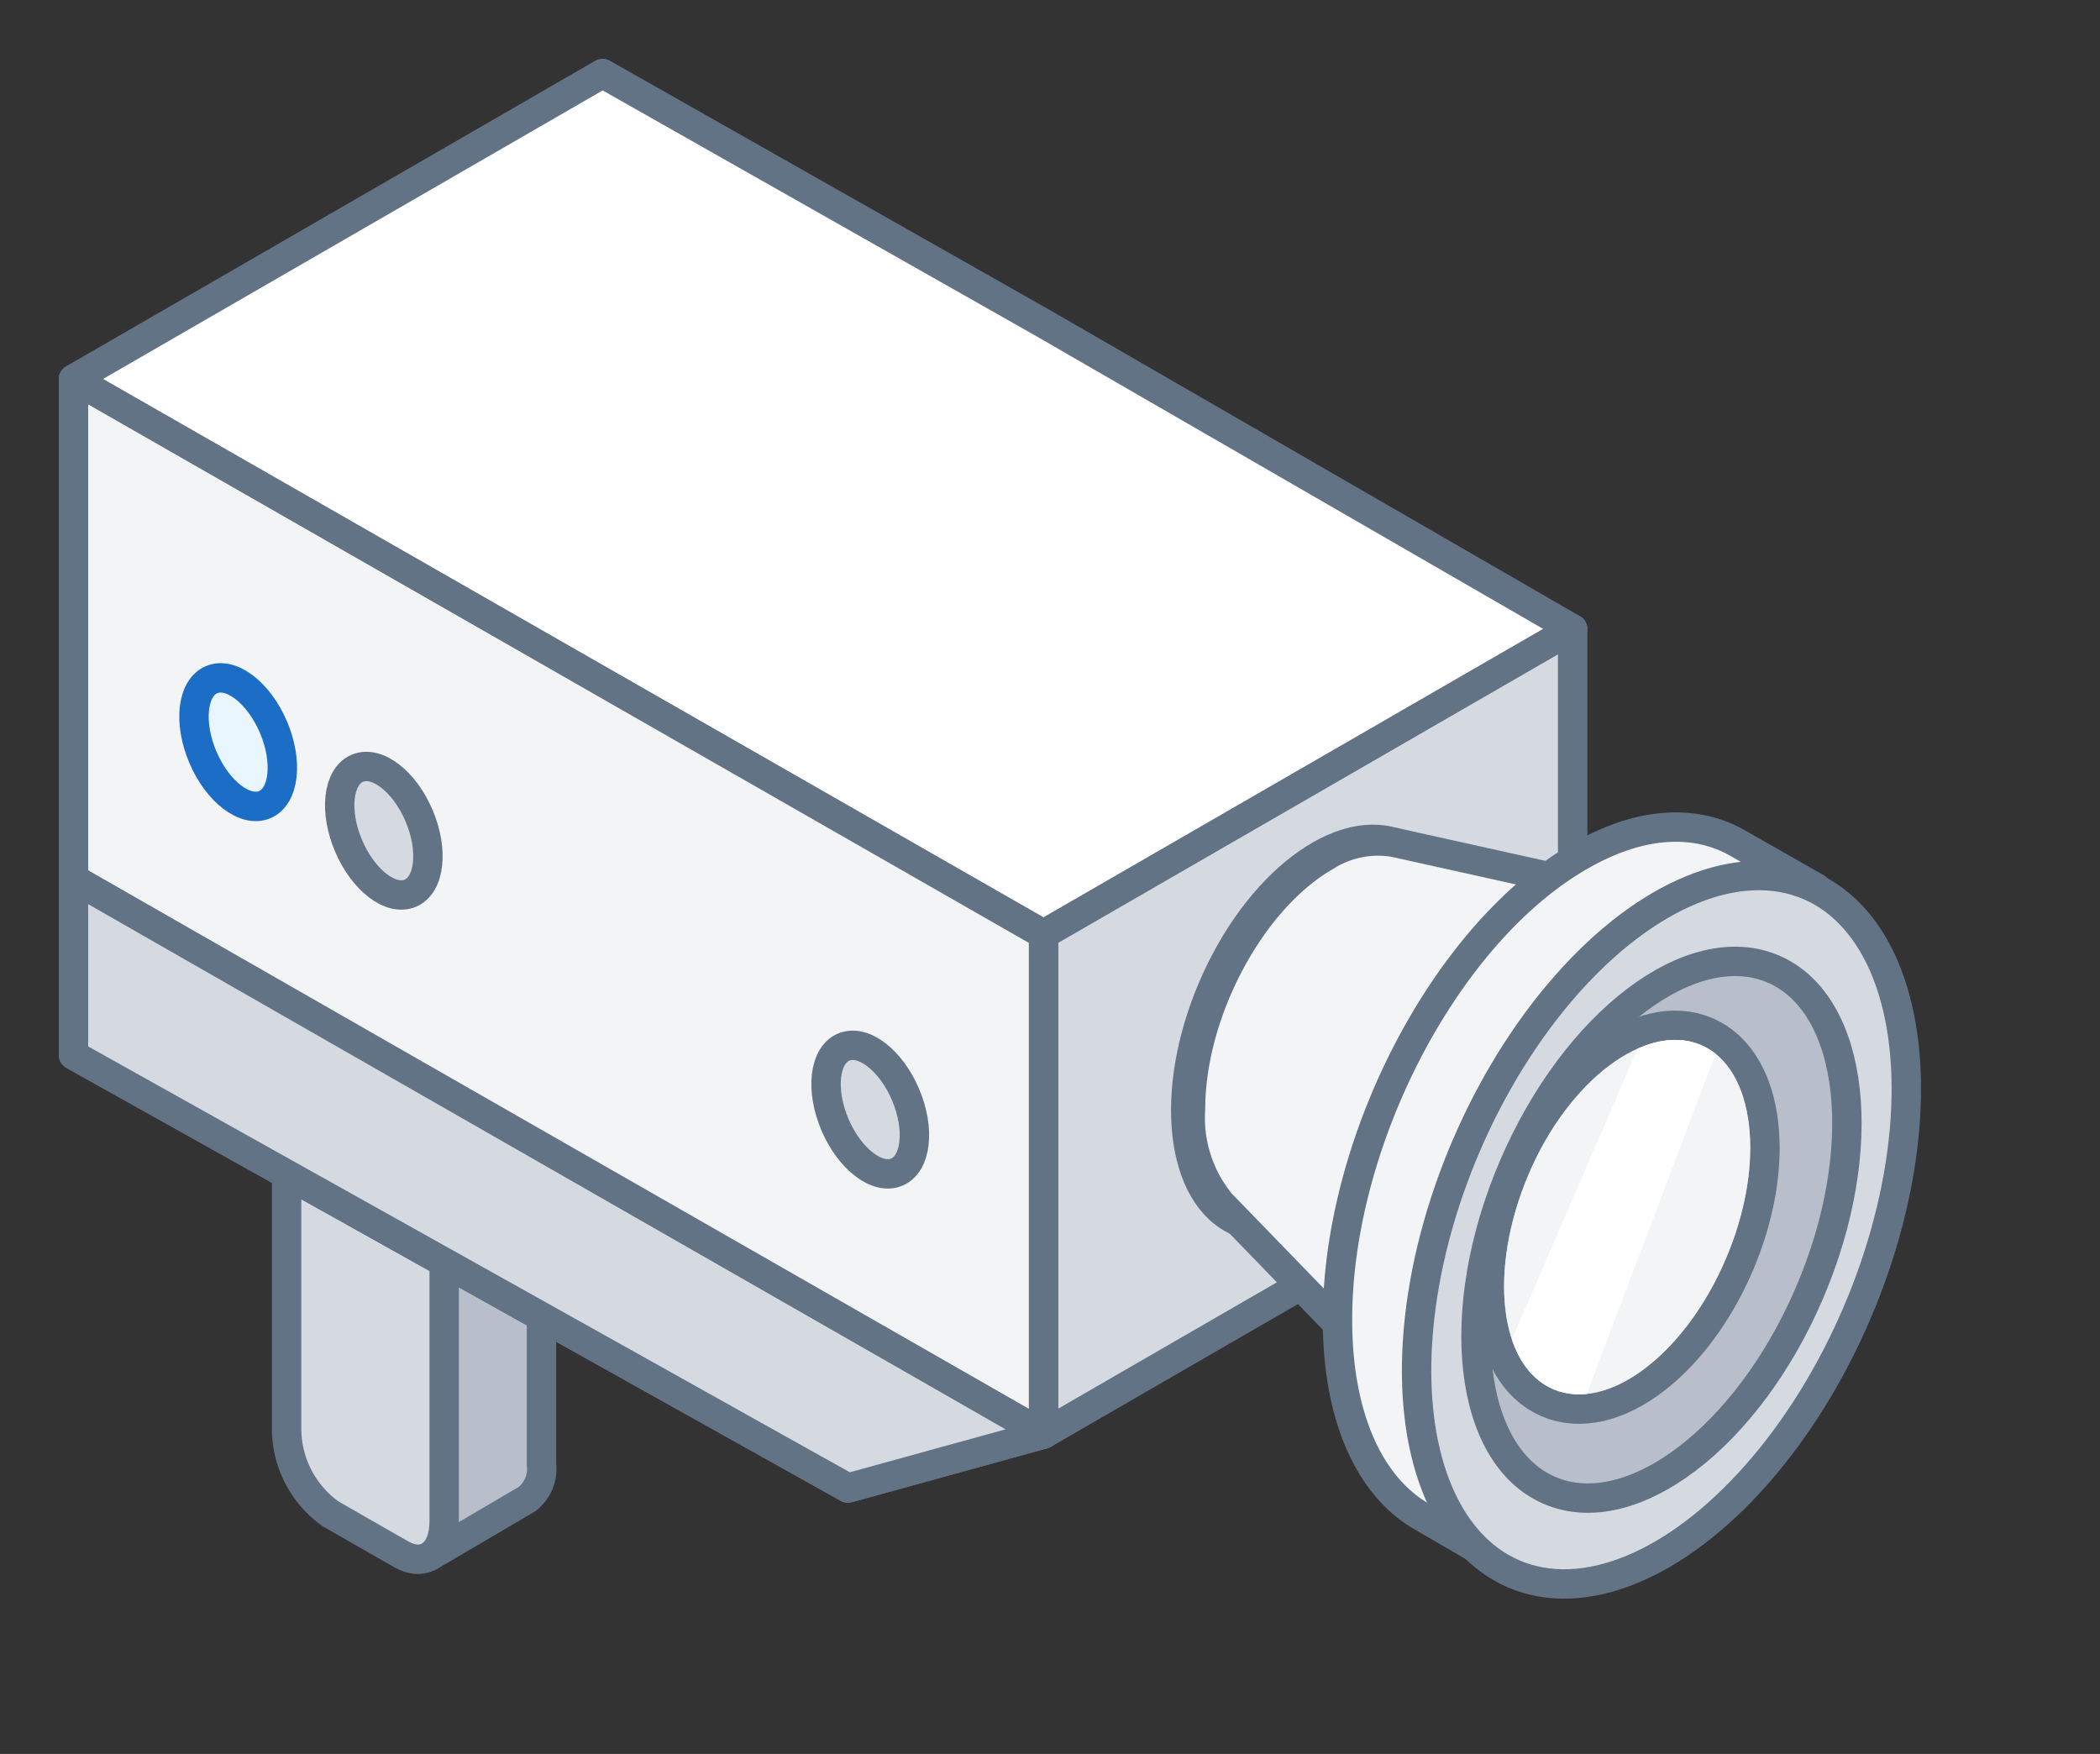 <svg xmlns="http://www.w3.org/2000/svg" xmlns:xlink="http://www.w3.org/1999/xlink" width="142.88" height="119.33" viewBox="0 0 142.88 119.33"><rect x="0" y="0" width="142.88" height="119.33" fill="#333333" stroke="none"/><defs><style>.cls-1,.cls-2,.cls-23,.cls-3,.cls-6{fill:none;}.cls-1{clip-rule:evenodd;}.cls-3{fill-rule:evenodd;}.cls-4{clip-path:url(#clip-path);}.cls-5{fill:#b8bfca;}.cls-23,.cls-6{stroke:#627386;}.cls-23,.cls-30,.cls-6{stroke-linecap:round;stroke-linejoin:round;}.cls-30,.cls-6{stroke-width:2px;}.cls-7{clip-path:url(#clip-path-2);}.cls-8{fill:#d5dae0;}.cls-9{clip-path:url(#clip-path-3);}.cls-10{fill:#fff;}.cls-11{clip-path:url(#clip-path-4);}.cls-12{clip-path:url(#clip-path-5);}.cls-13{fill:#f2f4f6;}.cls-14{clip-path:url(#clip-path-6);}.cls-15{clip-path:url(#clip-path-7);}.cls-16{clip-path:url(#clip-path-8);}.cls-17{clip-path:url(#clip-path-9);}.cls-18{clip-path:url(#clip-path-10);}.cls-19{clip-path:url(#clip-path-11);}.cls-20{clip-path:url(#clip-path-12);}.cls-21{clip-path:url(#clip-path-13);}.cls-22{clip-path:url(#clip-path-14);}.cls-23{stroke-width:4px;}.cls-24{clip-path:url(#clip-path-15);}.cls-25{isolation:isolate;}.cls-26{clip-path:url(#clip-path-16);}.cls-27{clip-path:url(#clip-path-17);}.cls-28{clip-path:url(#clip-path-20);}.cls-29{clip-path:url(#clip-path-22);}.cls-30{fill:#e9f6fe;stroke:#1b6dc6;}.cls-31{clip-path:url(#clip-path-23);}.cls-32{clip-path:url(#clip-path-24);}</style><clipPath id="clip-path"><path class="cls-1" d="M26.19,67l-6.65,3.84,9.66,35.06L35.84,102a2.58,2.58,0,0,0,1-2.37V73.15Z"/></clipPath><clipPath id="clip-path-2"><path class="cls-1" d="M27.27,105.73,22.5,103a7.13,7.13,0,0,1-3-5.68V70.82L30.22,77v26.5C30.22,105.67,28.9,106.67,27.27,105.73Z"/></clipPath><clipPath id="clip-path-3"><polygon class="cls-1" points="41 5 5 25.79 71 63.57 107 42.79 71 22 41 5"/></clipPath><clipPath id="clip-path-4"><polygon class="cls-1" points="71 97.57 71 86.18 71 63.57 107 42.79 107 76.78 80.74 91.94 71 97.57"/></clipPath><clipPath id="clip-path-5"><polygon class="cls-1" points="71 97.57 71 96.92 71 63.57 5 25.79 5 71.78 57.69 101.24 71 97.57"/></clipPath><clipPath id="clip-path-6"><polygon class="cls-1" points="71 97.57 71 96.92 71 97.57 5 59.79 5 71.78 57.69 101.24 71 97.57"/></clipPath><clipPath id="clip-path-7"><ellipse class="cls-2" cx="89.8" cy="70.31" rx="11.19" ry="6.35" transform="translate(-10.23 125.09) rotate(-66.77)"/></clipPath><clipPath id="clip-path-8"><ellipse class="cls-2" cx="89.8" cy="70.31" rx="13.95" ry="7.92" transform="translate(-10.23 125.09) rotate(-66.77)"/></clipPath><clipPath id="clip-path-9"><ellipse class="cls-2" cx="107.72" cy="80.61" rx="20.14" ry="11.43" transform="translate(-8.85 147.8) rotate(-66.77)"/></clipPath><clipPath id="clip-path-10"><path class="cls-1" d="M94.91,57.32a6.63,6.63,0,0,0-4.72.94C85.12,61.16,81,68.84,81,75.47a9.15,9.15,0,0,0,2.07,6.41L97.94,97.22,115,61.78Z"/></clipPath><clipPath id="clip-path-11"><path class="cls-1" d="M122.4,62.21l1.15-1.82-5.27-3c-2.9-1.68-6.66-1.53-10.79.86C98.38,63.48,91,77.62,91,89.79c0,6.66,2.21,11.34,5.7,13.37l5.27,3.06.72-2.08a14.62,14.62,0,0,0,4.81-1.86C116.61,97,124,82.87,124,70.7A20.78,20.78,0,0,0,122.4,62.21Z"/></clipPath><clipPath id="clip-path-12"><ellipse class="cls-2" cx="113.04" cy="83.67" rx="25.48" ry="14.46" transform="translate(-8.43 154.54) rotate(-66.77)"/></clipPath><clipPath id="clip-path-13"><ellipse class="cls-2" cx="113.04" cy="83.67" rx="19.3" ry="10.95" transform="translate(-8.43 154.54) rotate(-66.77)"/></clipPath><clipPath id="clip-path-14"><path class="cls-1" d="M117.42,85.65c2.77-6.47,2-13-1.71-14.56s-9,2.39-11.73,8.86-2,13,1.72,14.57S114.66,92.12,117.42,85.65ZM72.77,102.24,98.4,42l50.24,21.37L123,123.62Z"/></clipPath><clipPath id="clip-path-15"><path class="cls-1" d="M117.42,85.65c2.77-6.47,2-13-1.71-14.56s-9,2.39-11.73,8.86-2,13,1.72,14.57S114.66,92.12,117.42,85.65Z"/></clipPath><clipPath id="clip-path-16"><rect class="cls-2" x="92" y="61.22" width="37" height="43"/></clipPath><clipPath id="clip-path-17"><rect class="cls-2" x="101" y="69.22" width="20" height="27"/></clipPath><clipPath id="clip-path-20"><polygon class="cls-2" points="113.26 67.1 102.11 92.87 107.68 95.57 117.47 69.74 113.26 67.1"/></clipPath><clipPath id="clip-path-22"><ellipse class="cls-2" cx="16.21" cy="50.49" rx="2.61" ry="4.62" transform="translate(-18.48 10.38) rotate(-23.05)"/></clipPath><clipPath id="clip-path-23"><ellipse class="cls-2" cx="26.21" cy="56.49" rx="2.61" ry="4.62" transform="translate(-20.03 14.77) rotate(-23.05)"/></clipPath><clipPath id="clip-path-24"><ellipse class="cls-2" cx="59.21" cy="75.49" rx="2.61" ry="4.62" transform="translate(-24.83 29.21) rotate(-23.05)"/></clipPath></defs><title>camera_01</title><g id="Layer_2" data-name="Layer 2"><g id="Layer_2-2" data-name="Layer 2"><g class="cls-4"><rect class="cls-5" x="14.54" y="61.98" width="27.32" height="48.9"/></g><path class="cls-6" d="M26.19,67l-6.65,3.84,9.66,35.06L35.84,102a2.58,2.58,0,0,0,1-2.37V73.15Z"/><g class="cls-7"><rect class="cls-8" x="14.54" y="65.82" width="20.68" height="45.26"/></g><path class="cls-6" d="M27.27,105.73,22.5,103a7.13,7.13,0,0,1-3-5.68V70.82L30.22,77v26.5C30.22,105.67,28.9,106.67,27.27,105.73Z"/><g class="cls-9"><rect class="cls-10" width="112" height="68.57"/></g><polygon class="cls-6" points="41 5 5 25.79 71 63.57 107 42.79 71 22 41 5"/><g class="cls-11"><rect class="cls-8" x="66" y="37.79" width="46" height="64.78"/></g><polygon class="cls-6" points="71 97.57 71 86.18 71 63.57 107 42.79 107 76.78 80.74 91.94 71 97.57"/><g class="cls-12"><rect class="cls-13" y="20.79" width="76" height="85.45"/></g><polygon class="cls-6" points="71 97.57 71 96.92 71 63.57 5 25.79 5 71.78 57.69 101.24 71 97.57"/><g class="cls-14"><rect class="cls-8" y="54.79" width="76" height="51.45"/></g><polygon class="cls-6" points="71 97.57 71 96.92 71 97.57 5 59.79 5 71.78 57.69 101.24 71 97.57"/><g class="cls-15"><rect class="cls-8" x="73.61" y="58.95" width="32.38" height="22.71" transform="translate(-10.05 125.41) rotate(-66.95)"/></g><ellipse class="cls-6" cx="89.8" cy="70.31" rx="11.19" ry="6.35" transform="translate(-10.23 125.09) rotate(-66.77)"/><g class="cls-16"><rect class="cls-8" x="70.85" y="57.39" width="37.9" height="25.84" transform="translate(-10.05 125.41) rotate(-66.95)"/></g><ellipse class="cls-6" cx="89.8" cy="70.31" rx="13.95" ry="7.92" transform="translate(-10.23 125.09) rotate(-66.77)"/><g class="cls-17"><rect class="cls-8" x="82.58" y="64.18" width="50.28" height="32.86" transform="translate(-8.63 148.17) rotate(-66.95)"/></g><ellipse class="cls-6" cx="107.72" cy="80.61" rx="20.14" ry="11.43" transform="translate(-8.85 147.8) rotate(-66.77)"/><g class="cls-18"><rect class="cls-13" x="76" y="52.22" width="44" height="50"/></g><path class="cls-6" d="M94.91,57.32a6.63,6.63,0,0,0-4.72.94C85.12,61.16,81,68.84,81,75.47a9.15,9.15,0,0,0,2.07,6.41L97.94,97.22,115,61.78Z"/><g class="cls-19"><rect class="cls-13" x="86" y="51.22" width="43" height="60"/></g><path class="cls-6" d="M122.4,62.21l1.15-1.82-5.27-3c-2.9-1.68-6.66-1.53-10.79.86C98.38,63.48,91,77.62,91,89.79c0,6.66,2.21,11.34,5.7,13.37l5.27,3.06.72-2.08a14.62,14.62,0,0,0,4.81-1.86C116.61,97,124,82.87,124,70.7A20.78,20.78,0,0,0,122.4,62.21Z"/><g class="cls-20"><rect class="cls-8" x="82.57" y="64.21" width="60.95" height="38.91" transform="translate(-8.21 154.93) rotate(-66.95)"/></g><ellipse class="cls-6" cx="113.04" cy="83.67" rx="25.48" ry="14.46" transform="translate(-8.43 154.54) rotate(-66.77)"/><g class="cls-21"><rect class="cls-5" x="88.74" y="67.72" width="48.6" height="31.91" transform="translate(-8.21 154.93) rotate(-66.95)"/></g><ellipse class="cls-6" cx="113.04" cy="83.67" rx="19.3" ry="10.95" transform="translate(-8.43 154.54) rotate(-66.77)"/><g class="cls-22"><ellipse class="cls-23" cx="110.7" cy="82.8" rx="12.74" ry="7.3" transform="translate(-9.06 151.86) rotate(-66.76)"/></g><g class="cls-24"><g class="cls-25"><g class="cls-26"><g class="cls-27"><rect class="cls-13" x="92.96" y="70.5" width="35.48" height="24.59" transform="translate(-8.83 152.25) rotate(-66.95)"/></g><g class="cls-22"><g class="cls-27"><ellipse class="cls-23" cx="110.7" cy="82.8" rx="12.74" ry="7.3" transform="translate(-9.06 151.86) rotate(-66.76)"/></g></g><g class="cls-28"><g class="cls-27"><rect class="cls-10" x="97.11" y="62.1" width="25.37" height="38.47"/></g></g></g></g></g><g class="cls-29"><rect class="cls-8" x="8.6" y="40.87" width="15.22" height="19.24" transform="translate(-18.48 10.38) rotate(-23.05)"/></g><ellipse class="cls-30" cx="16.21" cy="50.49" rx="2.61" ry="4.62" transform="translate(-18.48 10.38) rotate(-23.05)"/><g class="cls-31"><rect class="cls-8" x="18.6" y="46.87" width="15.22" height="19.24" transform="translate(-20.03 14.77) rotate(-23.05)"/></g><ellipse class="cls-6" cx="26.21" cy="56.49" rx="2.61" ry="4.62" transform="matrix(0.92, -0.39, 0.39, 0.92, -20.03, 14.77)"/><g class="cls-32"><rect class="cls-8" x="51.6" y="65.87" width="15.22" height="19.24" transform="translate(-24.83 29.21) rotate(-23.05)"/></g><ellipse class="cls-6" cx="59.21" cy="75.49" rx="2.61" ry="4.62" transform="translate(-24.83 29.21) rotate(-23.05)"/></g></g></svg>
